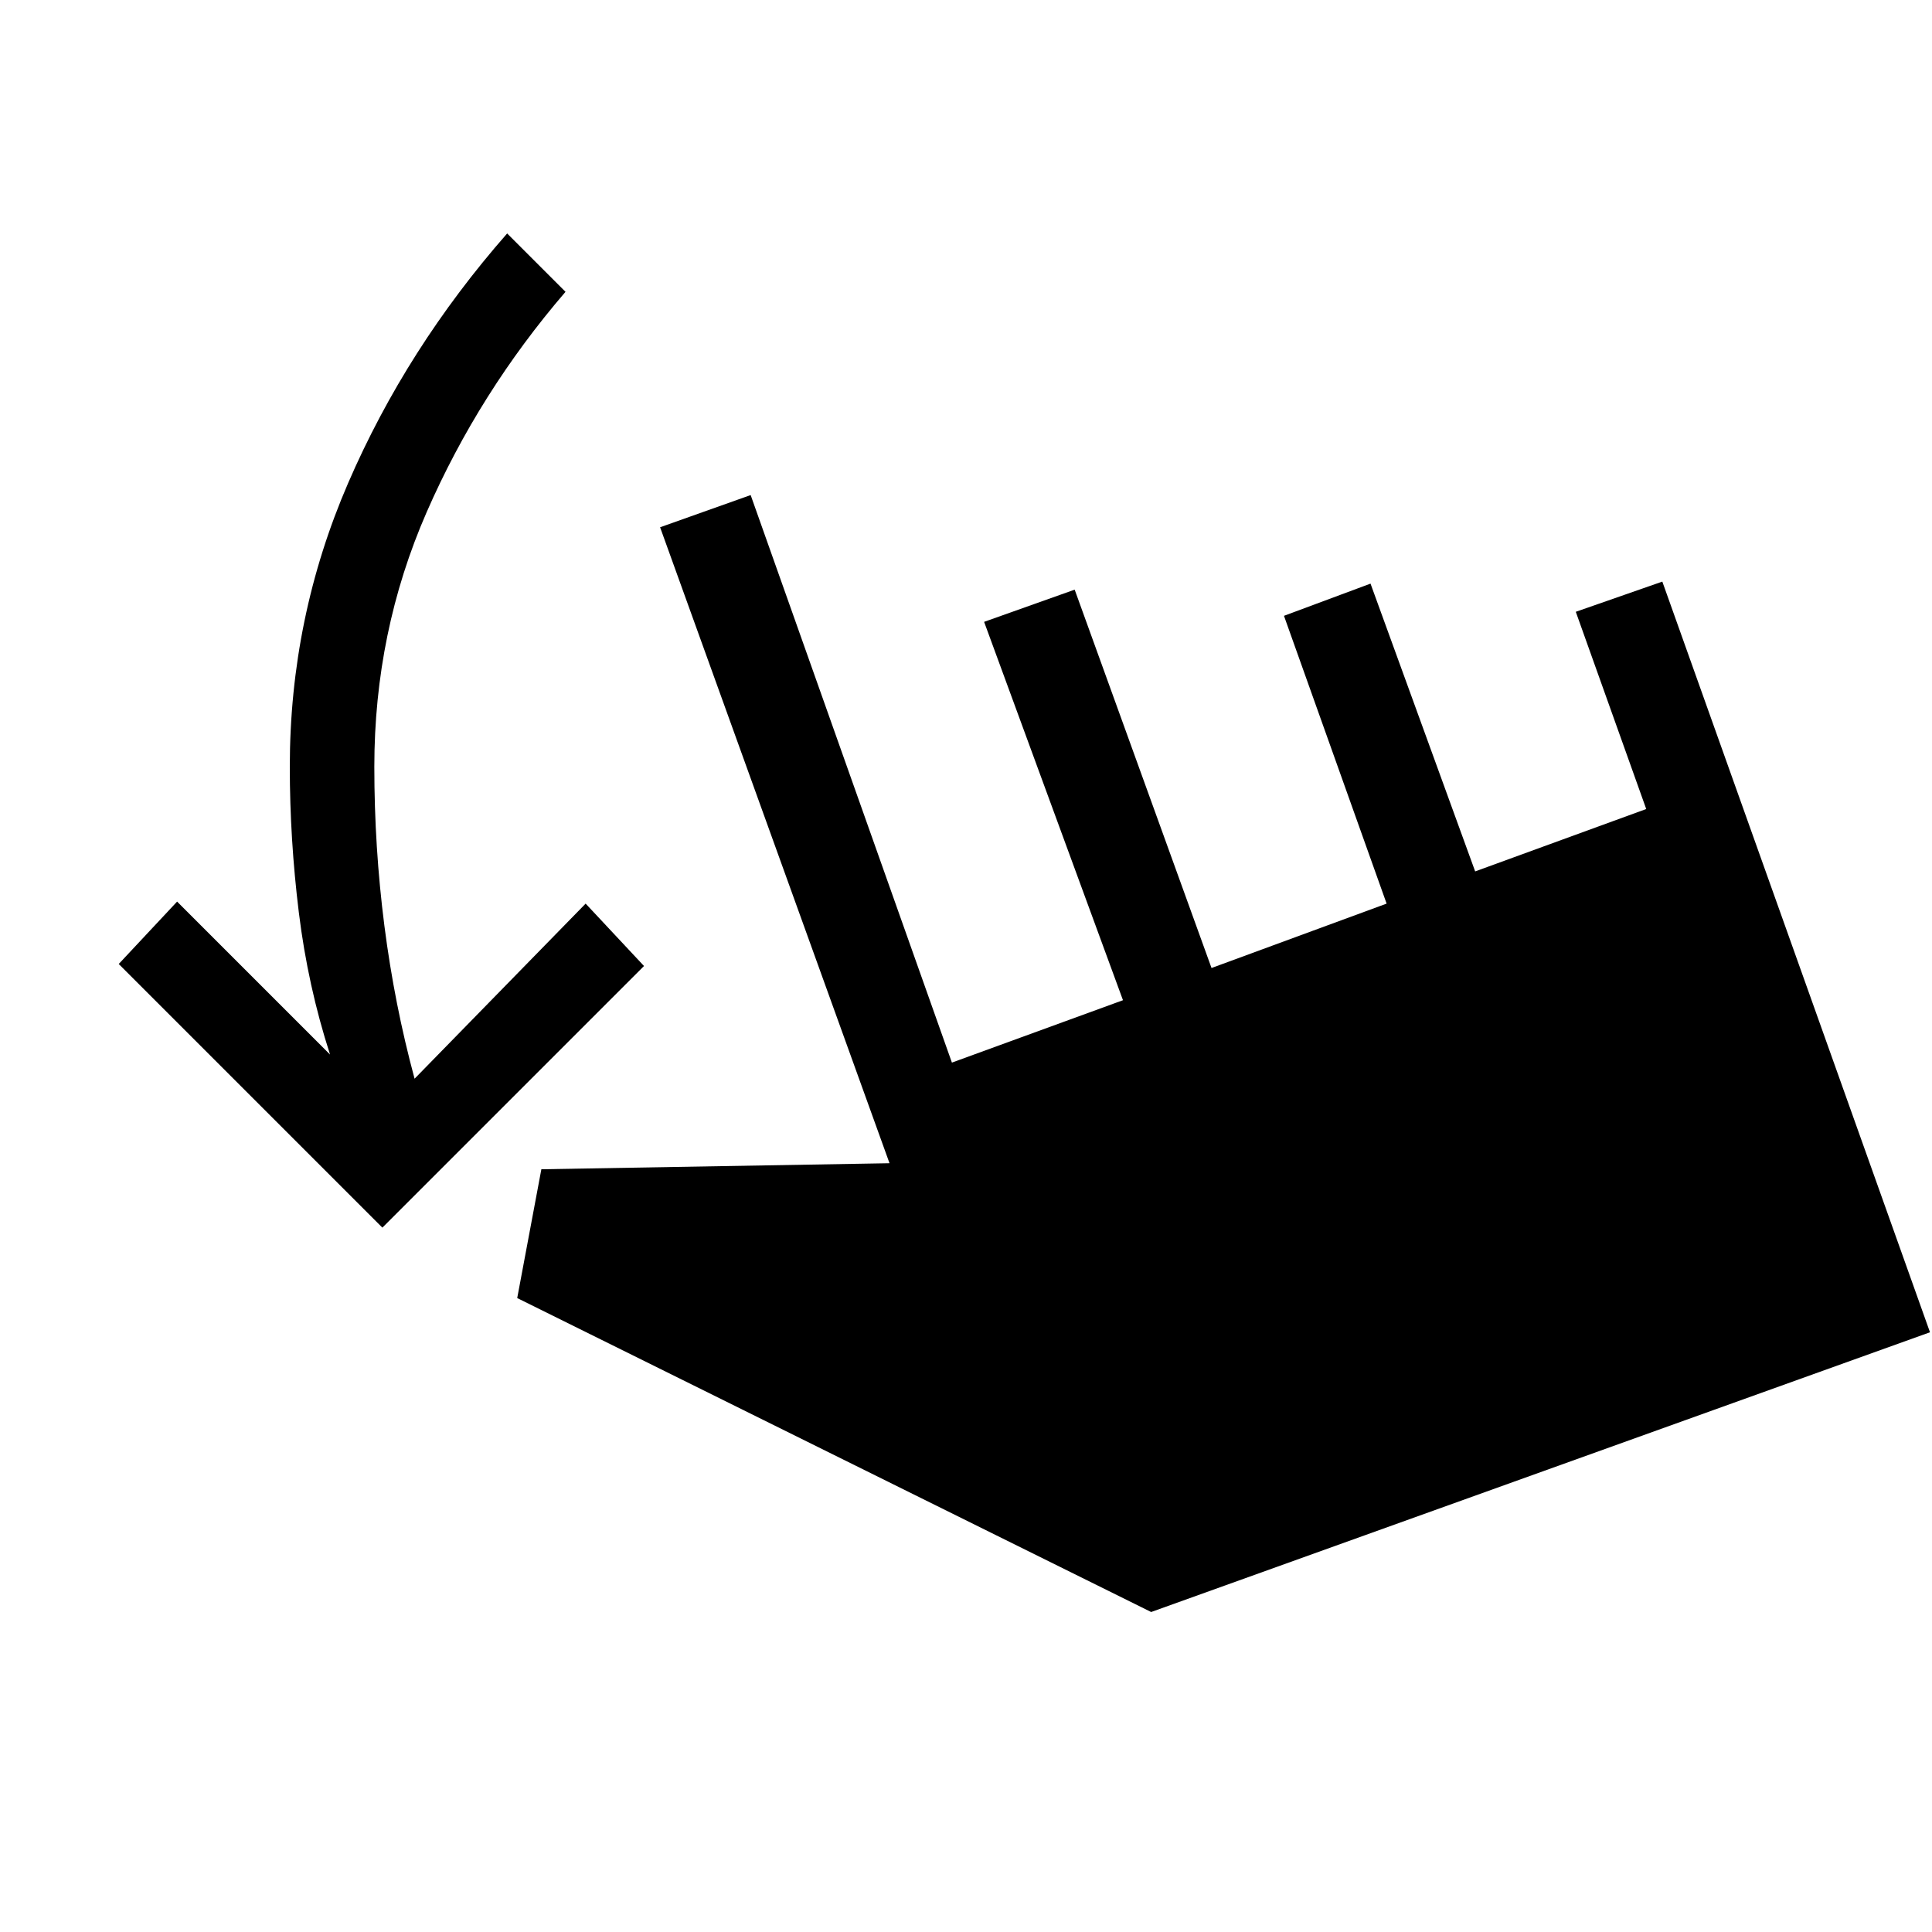 <svg xmlns="http://www.w3.org/2000/svg" height="20" viewBox="0 -960 960 960" width="20"><path d="M190-350 59-481l29-31 76 76q-11-34-15.5-70.5T144-579q0-74 29-141t79-124l29 29q-43 50-69 109.5T186-579q0 40 5 79t15 76l85-87 29 31-130 130Zm382 191L257-315l12-64 173-3-114-316 45-16 100 282 85-31-69-188 45-16 68 188 87-32-51-143 43-16 52 143 85-31-35-98 43-15 133 373-387 139Z"/></svg>